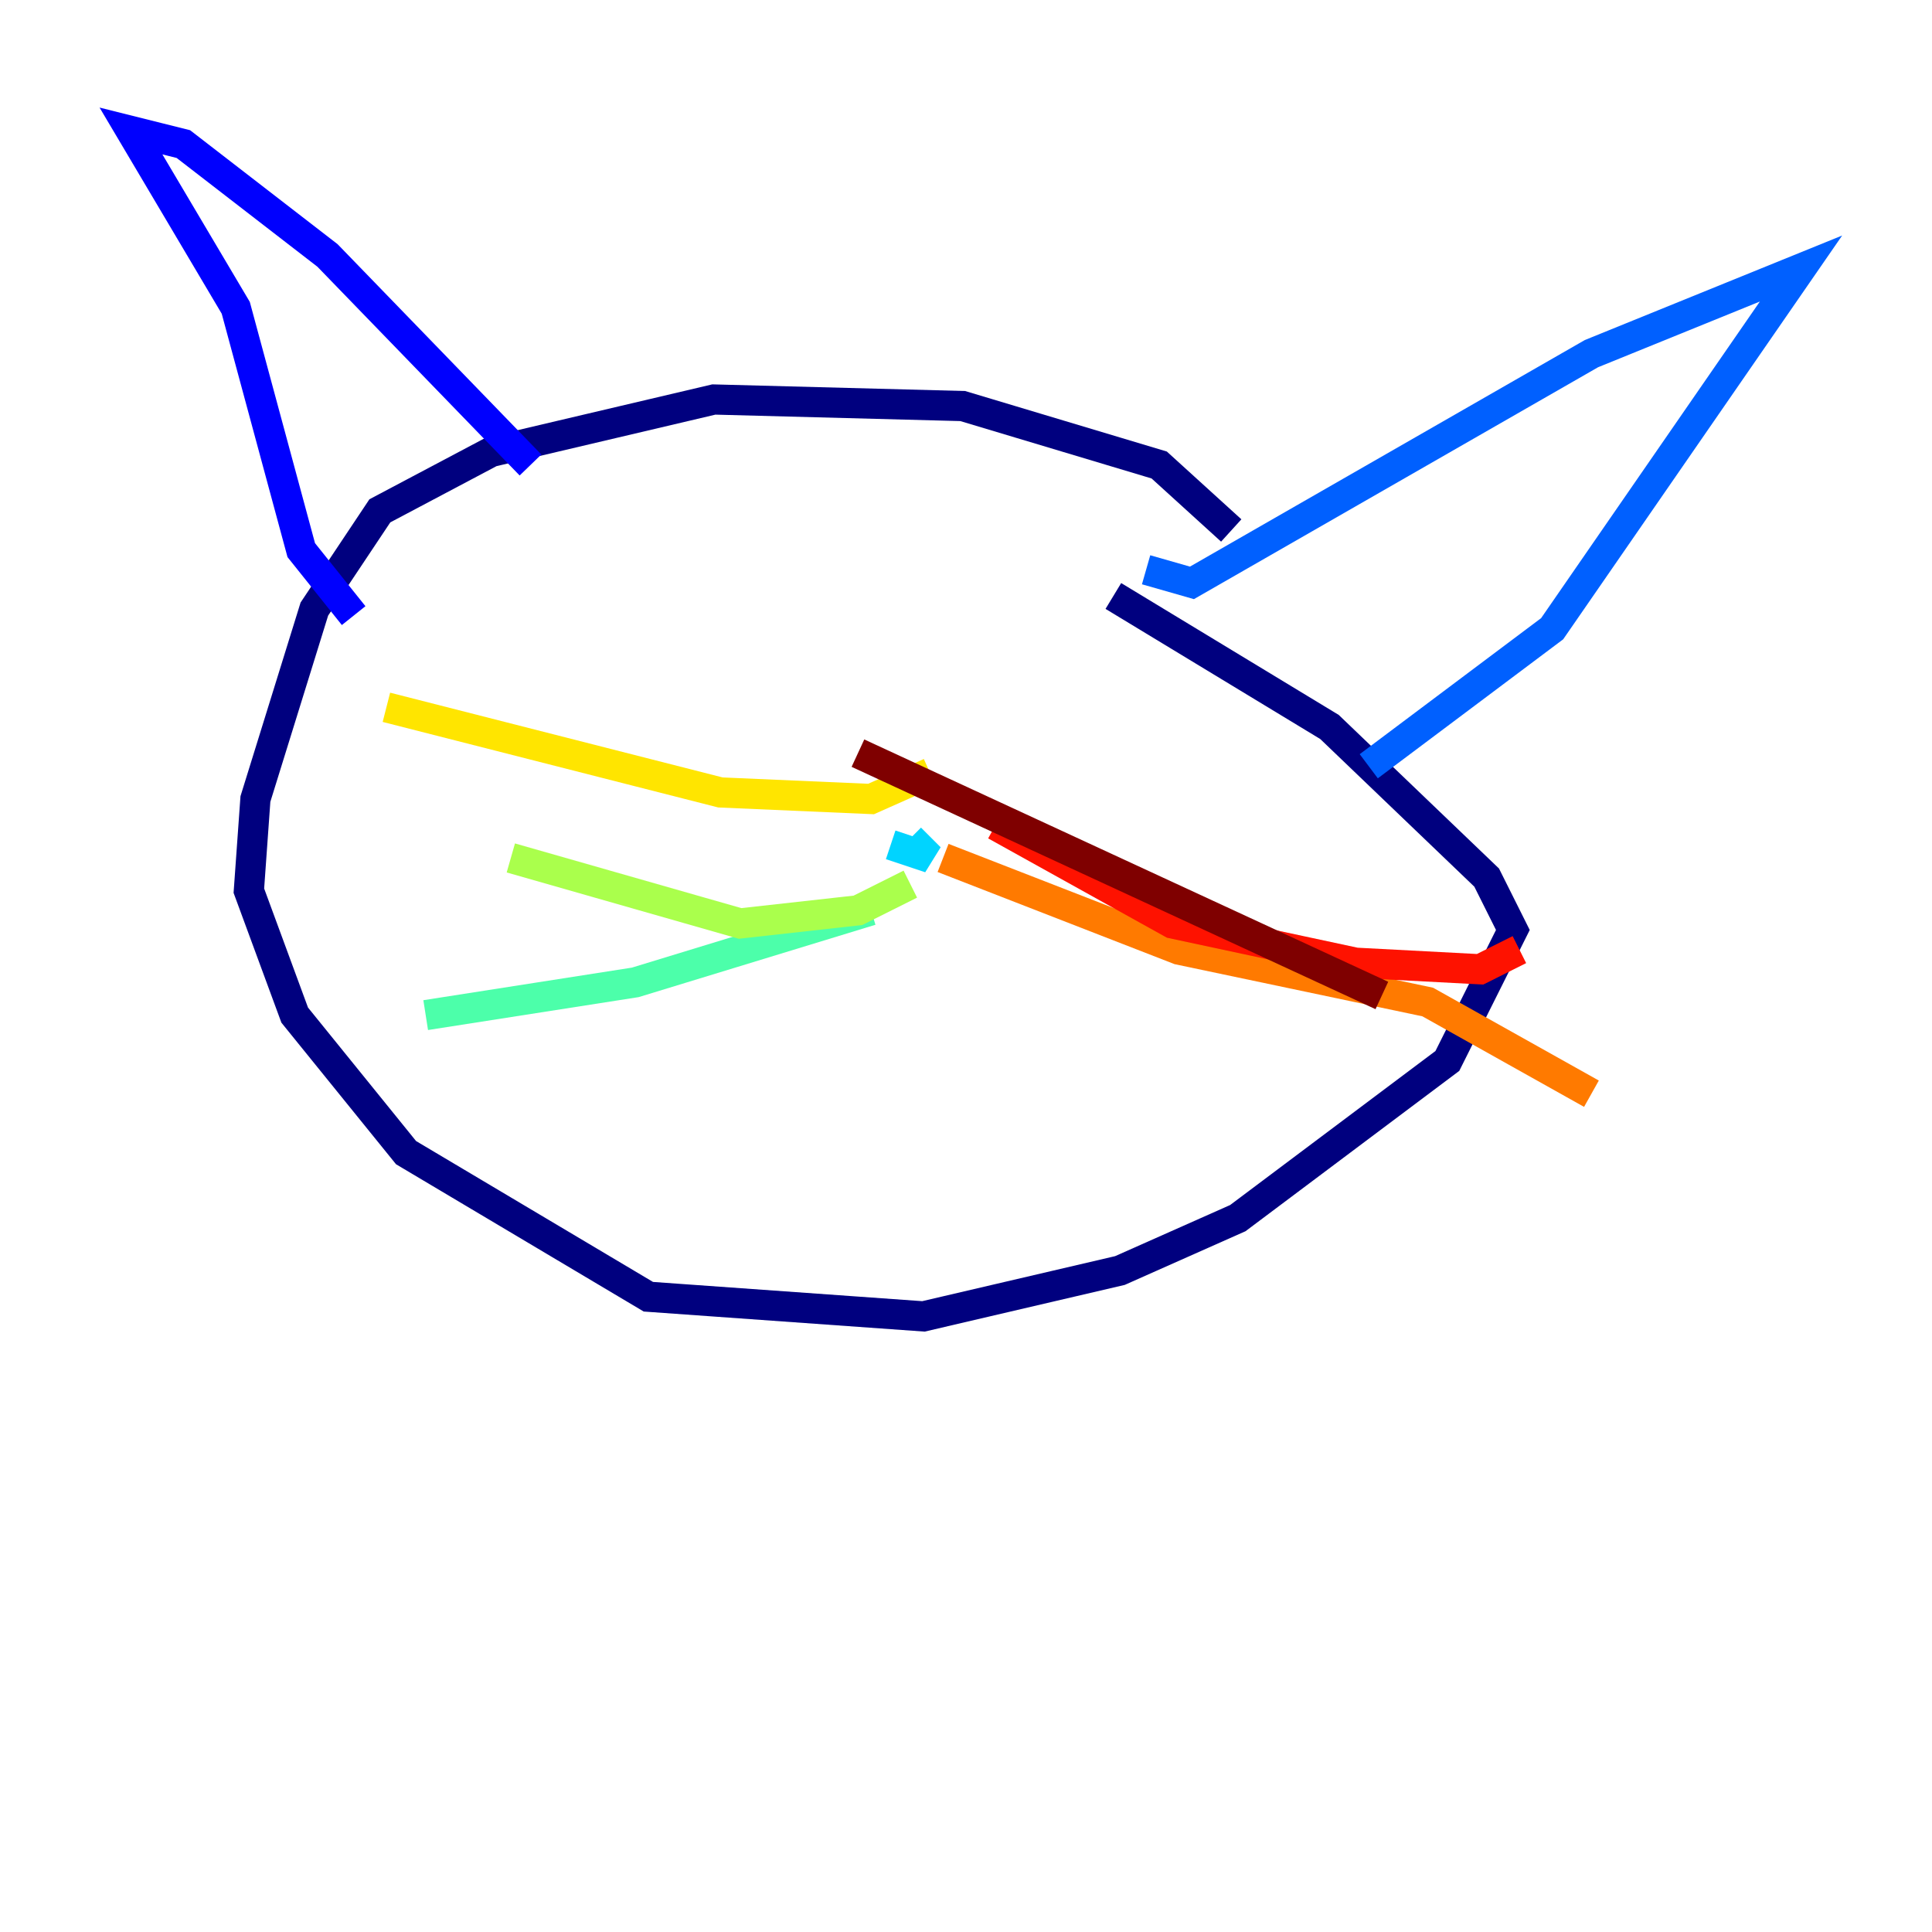 <?xml version="1.0" encoding="utf-8" ?>
<svg baseProfile="tiny" height="128" version="1.2" viewBox="0,0,128,128" width="128" xmlns="http://www.w3.org/2000/svg" xmlns:ev="http://www.w3.org/2001/xml-events" xmlns:xlink="http://www.w3.org/1999/xlink"><defs /><polyline fill="none" points="81.573,35.146 76.8,30.807 63.783,26.902 47.295,26.468 32.542,29.939 25.166,33.844 20.827,40.352 16.922,52.936 16.488,59.01 19.525,67.254 26.902,76.366 42.956,85.912 61.18,87.214 74.197,84.176 82.007,80.705 95.891,70.291 100.231,61.614 98.495,58.142 88.081,48.163 73.763,39.485" stroke="#00007f" stroke-width="2" /><polyline fill="none" points="23.43,40.786 19.959,36.447 15.62,20.393 8.678,8.678 12.149,9.546 21.695,16.922 35.146,30.807" stroke="#0000fe" stroke-width="2" /><polyline fill="none" points="75.932,37.749 78.969,38.617 105.437,23.43 119.322,17.79 102.834,41.654 90.685,50.766" stroke="#0060ff" stroke-width="2" /><polyline fill="none" points="59.01,55.973 61.614,56.841 60.312,55.539" stroke="#00d4ff" stroke-width="2" /><polyline fill="none" points="57.709,60.312 42.088,65.085 28.203,67.254" stroke="#4cffaa" stroke-width="2" /><polyline fill="none" points="60.312,58.576 56.841,60.312 49.031,61.18 33.844,56.841" stroke="#aaff4c" stroke-width="2" /><polyline fill="none" points="61.614,51.2 57.709,52.936 47.729,52.502 25.6,46.861" stroke="#ffe500" stroke-width="2" /><polyline fill="none" points="62.481,56.841 78.102,62.915 94.59,66.386 105.437,72.461" stroke="#ff7a00" stroke-width="2" /><polyline fill="none" points="65.953,54.671 77.668,61.18 89.817,63.783 98.061,64.217 100.664,62.915" stroke="#fe1200" stroke-width="2" /><polyline fill="none" points="56.841,49.898 91.552,65.953" stroke="#7f0000" stroke-width="2" /></svg>